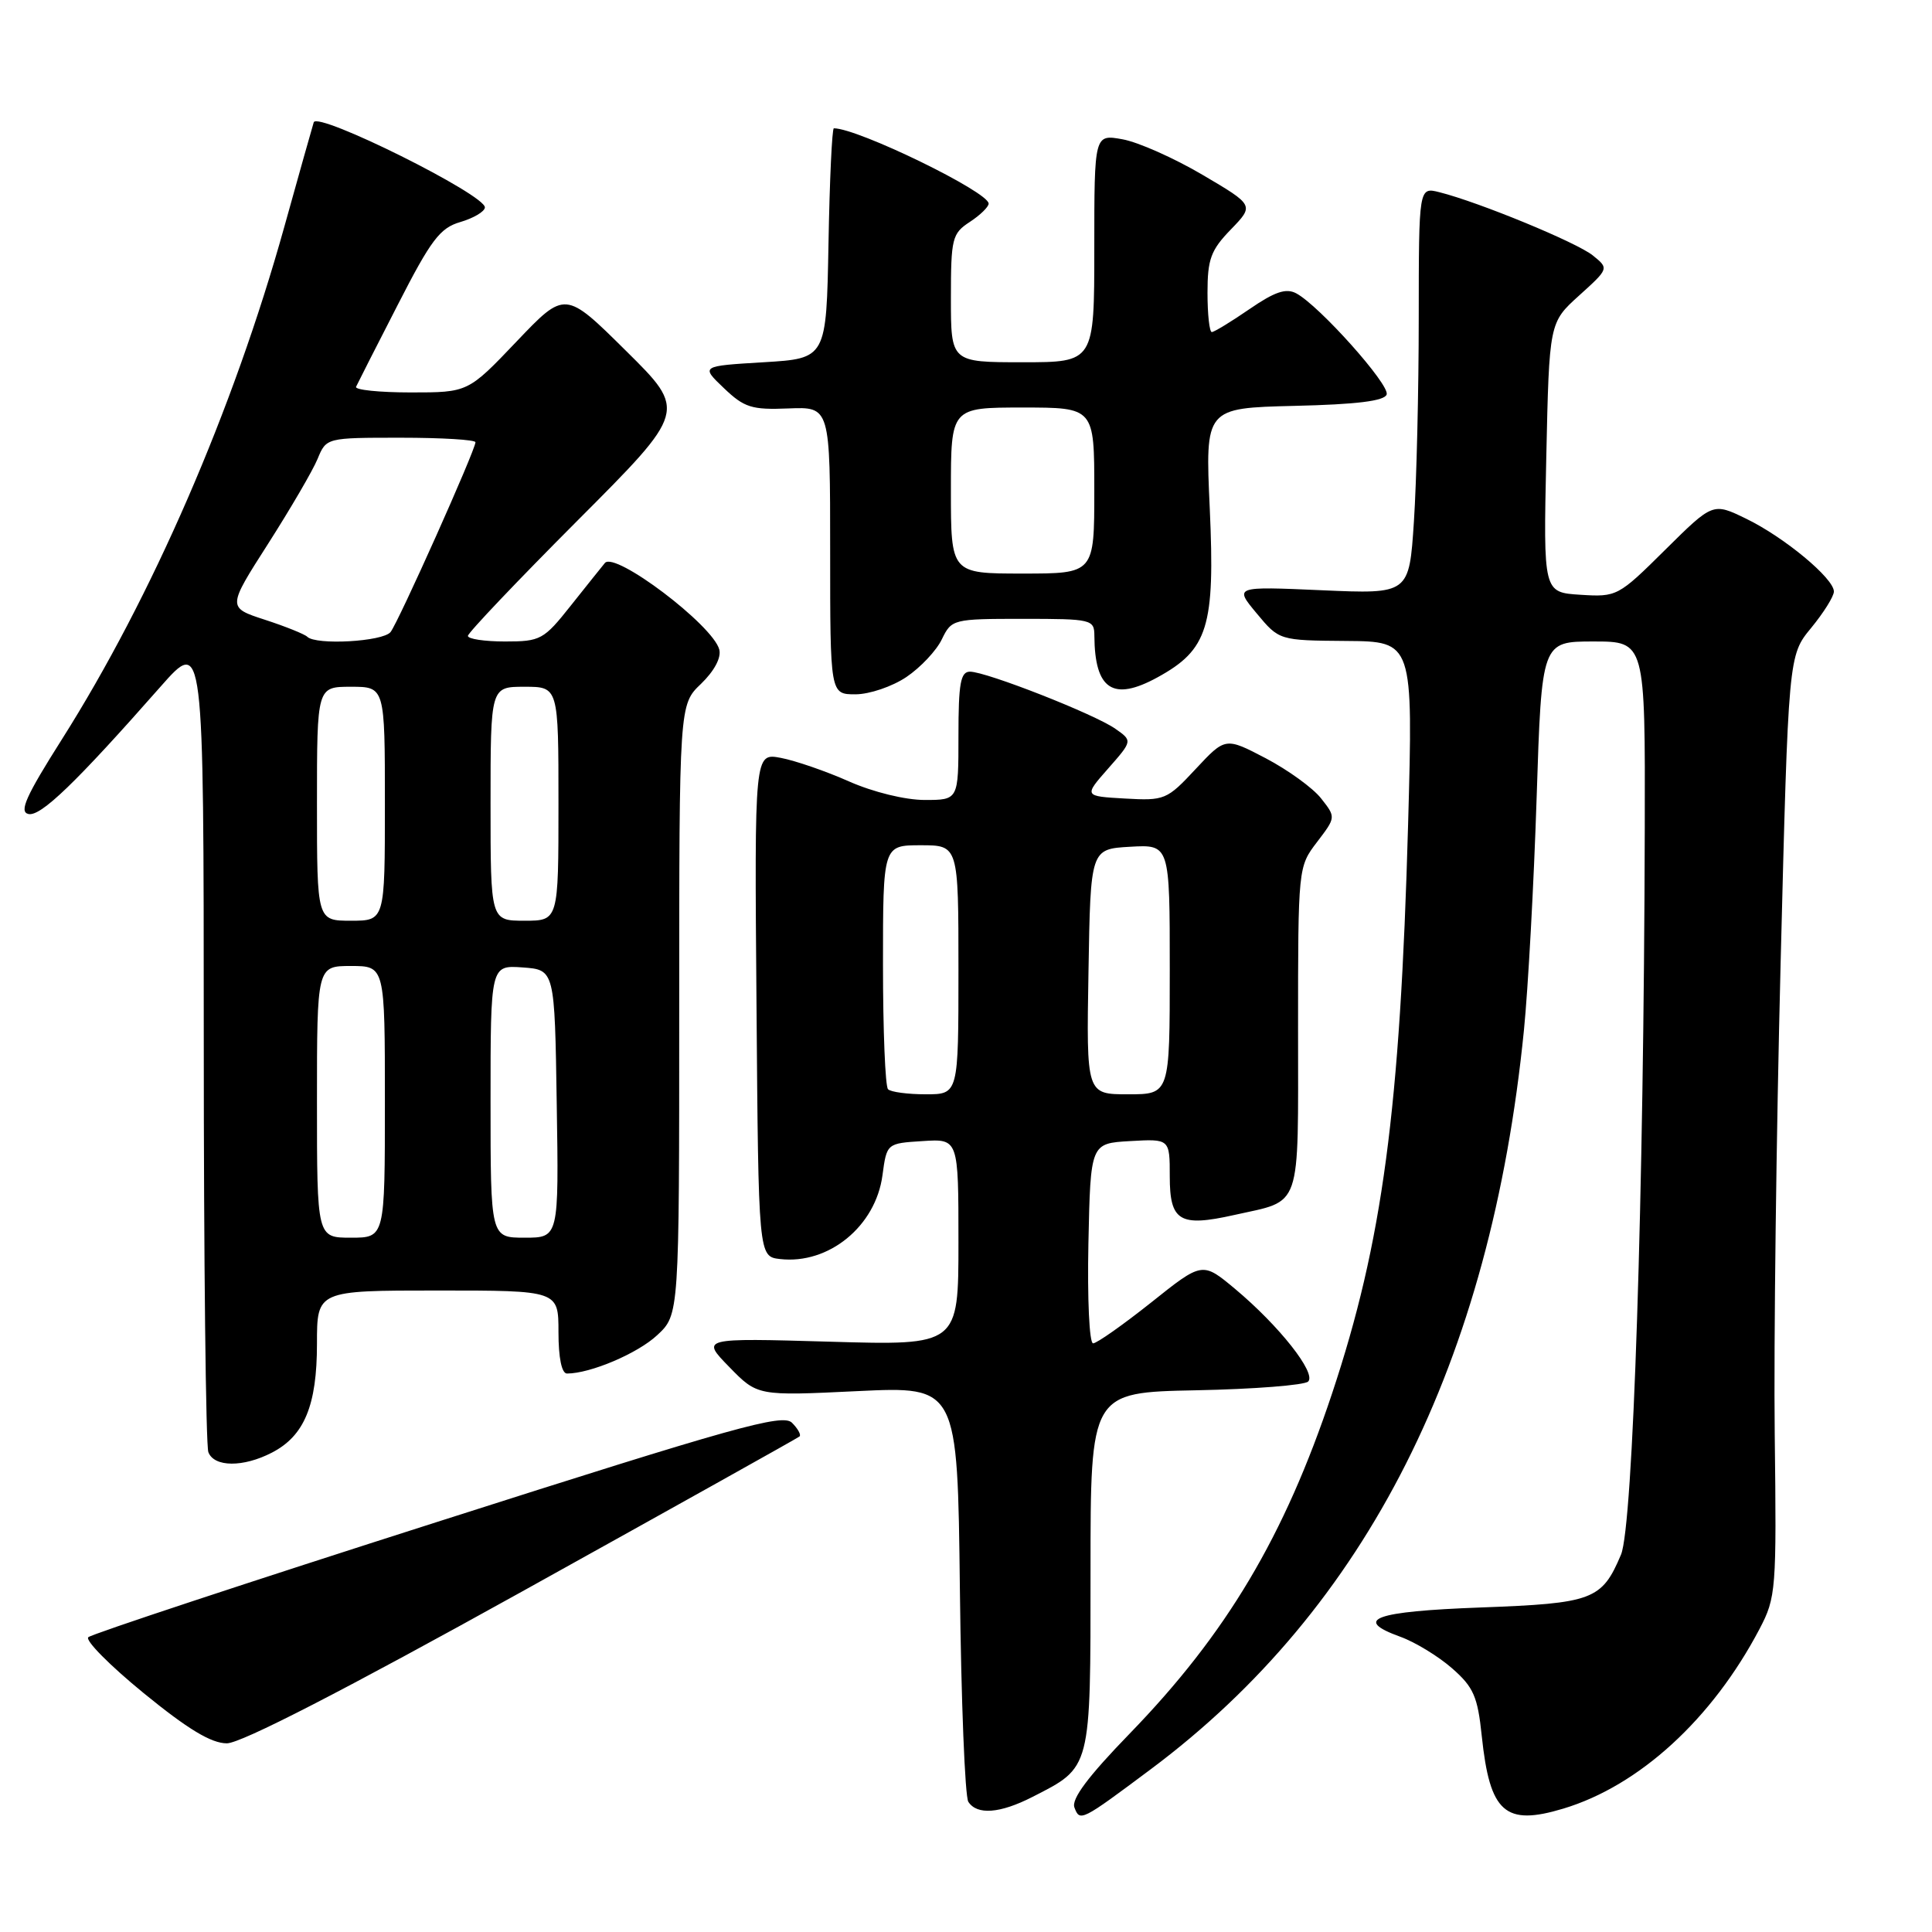 <?xml version="1.0" encoding="UTF-8" standalone="no"?>
<!DOCTYPE svg PUBLIC "-//W3C//DTD SVG 1.1//EN" "http://www.w3.org/Graphics/SVG/1.1/DTD/svg11.dtd" >
<svg xmlns="http://www.w3.org/2000/svg" xmlns:xlink="http://www.w3.org/1999/xlink" version="1.1" viewBox="0 0 256 256">
 <g >
 <path fill="currentColor"
d=" M 152.50 234.42 C 181.12 213.04 197.53 180.53 201.93 136.50 C 202.48 131.00 203.24 117.16 203.61 105.75 C 204.28 85.00 204.28 85.00 211.14 85.00 C 218.00 85.00 218.00 85.00 217.94 109.75 C 217.82 158.60 216.39 202.21 214.79 206.00 C 212.25 212.01 211.07 212.45 196.18 213.00 C 182.09 213.52 179.19 214.58 185.55 216.88 C 187.52 217.59 190.61 219.48 192.42 221.07 C 195.25 223.55 195.80 224.80 196.34 230.02 C 197.41 240.20 199.41 241.98 207.15 239.65 C 217.22 236.62 226.88 227.77 233.15 215.84 C 235.34 211.66 235.41 210.70 235.16 190.00 C 235.02 178.18 235.37 150.13 235.94 127.68 C 236.97 86.86 236.97 86.86 239.99 83.20 C 241.64 81.19 243.00 79.02 243.00 78.38 C 243.00 76.64 236.41 71.17 231.37 68.73 C 226.97 66.59 226.97 66.59 220.65 72.85 C 214.43 79.02 214.24 79.12 209.41 78.81 C 204.50 78.50 204.50 78.50 204.89 60.62 C 205.28 42.74 205.28 42.74 209.24 39.16 C 213.20 35.58 213.20 35.58 211.06 33.85 C 208.94 32.13 195.98 26.79 190.73 25.47 C 188.00 24.78 188.00 24.78 187.99 42.14 C 187.99 51.69 187.70 63.83 187.35 69.11 C 186.72 78.72 186.72 78.72 175.13 78.21 C 163.54 77.70 163.54 77.70 166.52 81.28 C 169.50 84.86 169.50 84.86 178.38 84.93 C 187.25 85.00 187.25 85.00 186.58 109.25 C 185.53 147.07 183.19 164.59 176.50 184.66 C 170.19 203.60 162.52 216.48 149.70 229.70 C 144.17 235.40 141.93 238.39 142.37 239.51 C 143.09 241.41 143.25 241.33 152.50 234.42 Z  M 136.79 238.11 C 144.64 234.10 144.50 234.64 144.50 208.14 C 144.50 184.50 144.50 184.50 158.48 184.22 C 166.17 184.07 172.86 183.54 173.34 183.06 C 174.45 181.95 169.50 175.68 163.67 170.80 C 159.32 167.17 159.32 167.17 152.53 172.59 C 148.79 175.56 145.33 178.00 144.84 178.00 C 144.34 178.00 144.07 172.10 144.22 164.75 C 144.50 151.50 144.50 151.50 149.75 151.20 C 155.00 150.90 155.00 150.90 155.00 155.88 C 155.00 161.82 156.31 162.61 163.51 161.00 C 172.60 158.96 172.00 160.71 172.00 136.40 C 172.00 114.95 172.01 114.85 174.51 111.58 C 177.02 108.29 177.02 108.29 175.05 105.79 C 173.97 104.41 170.67 102.03 167.73 100.48 C 162.37 97.68 162.37 97.68 158.43 101.90 C 154.63 105.98 154.32 106.11 149.05 105.81 C 143.61 105.50 143.61 105.50 146.84 101.83 C 150.07 98.16 150.07 98.16 147.78 96.56 C 145.04 94.63 130.69 89.00 128.53 89.00 C 127.28 89.00 127.00 90.53 127.00 97.50 C 127.00 106.00 127.00 106.00 122.53 106.00 C 119.95 106.00 115.70 104.96 112.49 103.54 C 109.43 102.18 105.36 100.78 103.45 100.42 C 99.97 99.77 99.97 99.77 100.24 133.14 C 100.50 166.50 100.50 166.50 103.36 166.83 C 109.81 167.57 116.03 162.48 116.93 155.74 C 117.50 151.50 117.50 151.50 122.25 151.20 C 127.00 150.89 127.00 150.89 127.00 164.58 C 127.00 178.28 127.00 178.28 109.94 177.78 C 92.88 177.29 92.88 177.29 96.63 181.13 C 100.37 184.97 100.37 184.97 113.63 184.33 C 126.88 183.70 126.88 183.70 127.19 210.60 C 127.36 225.39 127.86 238.06 128.31 238.75 C 129.46 240.53 132.50 240.30 136.79 238.11 Z  M 69.22 210.86 C 89.17 199.78 105.70 190.55 105.94 190.34 C 106.18 190.13 105.73 189.31 104.94 188.52 C 103.69 187.29 97.46 189.03 58.00 201.64 C 32.97 209.63 12.14 216.52 11.70 216.94 C 11.26 217.36 14.56 220.69 19.04 224.35 C 24.88 229.12 27.99 231.00 30.06 231.00 C 31.93 231.00 45.58 223.98 69.22 210.86 Z  M 36.03 192.48 C 40.33 190.26 42.00 186.22 42.00 178.05 C 42.00 171.00 42.00 171.00 58.00 171.00 C 74.00 171.00 74.00 171.00 74.00 176.50 C 74.00 179.93 74.43 182.00 75.13 182.00 C 78.23 182.00 84.51 179.33 87.09 176.91 C 90.00 174.20 90.00 174.20 90.00 133.79 C 90.00 93.37 90.00 93.37 92.89 90.61 C 94.64 88.92 95.59 87.15 95.31 86.07 C 94.46 82.83 81.47 73.01 80.15 74.60 C 79.74 75.10 77.70 77.64 75.63 80.25 C 72.05 84.77 71.62 85.00 66.93 85.00 C 64.22 85.00 62.00 84.67 62.00 84.26 C 62.00 83.86 68.53 76.99 76.51 68.99 C 91.01 54.46 91.01 54.46 82.94 46.48 C 74.88 38.50 74.88 38.50 68.45 45.25 C 62.02 52.00 62.02 52.00 54.43 52.00 C 50.25 52.00 46.99 51.66 47.18 51.25 C 47.37 50.84 49.84 45.96 52.69 40.42 C 57.11 31.77 58.30 30.20 61.00 29.42 C 62.73 28.91 64.20 28.05 64.25 27.50 C 64.42 25.85 42.03 14.71 41.57 16.21 C 41.35 16.92 39.59 23.17 37.66 30.10 C 30.91 54.31 20.13 79.12 8.18 98.00 C 3.43 105.50 2.50 107.58 3.77 107.86 C 5.39 108.22 10.02 103.76 21.26 91.00 C 26.99 84.50 26.99 84.50 27.00 137.67 C 27.00 166.91 27.27 191.55 27.61 192.42 C 28.37 194.42 32.23 194.45 36.03 192.48 Z  M 120.10 89.71 C 121.97 88.45 124.09 86.20 124.80 84.71 C 126.09 82.05 126.27 82.00 135.55 82.00 C 144.68 82.00 145.00 82.08 145.01 84.25 C 145.06 91.39 147.48 92.98 153.36 89.76 C 160.08 86.08 161.01 83.07 160.30 67.38 C 159.69 54.07 159.69 54.07 171.52 53.78 C 179.76 53.59 183.46 53.13 183.74 52.27 C 184.17 50.98 174.81 40.50 171.76 38.87 C 170.41 38.15 168.92 38.65 165.56 40.96 C 163.13 42.63 160.88 44.00 160.57 44.00 C 160.26 44.00 160.00 41.66 160.00 38.80 C 160.00 34.34 160.44 33.14 163.10 30.40 C 166.19 27.20 166.19 27.20 159.35 23.17 C 155.58 20.95 150.81 18.83 148.75 18.46 C 145.00 17.78 145.00 17.78 145.00 32.89 C 145.00 48.00 145.00 48.00 135.50 48.00 C 126.00 48.00 126.00 48.00 126.00 39.52 C 126.00 31.58 126.16 30.94 128.50 29.41 C 129.88 28.51 131.00 27.41 131.00 26.98 C 131.00 25.43 113.68 17.00 110.49 17.00 C 110.25 17.00 109.93 23.86 109.78 32.25 C 109.50 47.50 109.50 47.50 101.18 48.00 C 92.85 48.50 92.85 48.50 95.91 51.42 C 98.62 54.01 99.60 54.32 104.48 54.12 C 110.00 53.90 110.00 53.90 110.00 72.95 C 110.00 92.00 110.00 92.00 113.35 92.00 C 115.20 92.00 118.23 90.97 120.10 89.71 Z  M 117.67 144.33 C 117.30 143.97 117.00 136.54 117.00 127.83 C 117.00 112.00 117.00 112.00 122.00 112.00 C 127.00 112.00 127.00 112.00 127.00 128.50 C 127.00 145.00 127.00 145.00 122.67 145.00 C 120.28 145.00 118.03 144.70 117.67 144.33 Z  M 144.23 128.75 C 144.50 112.50 144.50 112.50 149.75 112.20 C 155.00 111.90 155.00 111.90 155.00 128.45 C 155.00 145.00 155.00 145.00 149.48 145.00 C 143.95 145.00 143.95 145.00 144.23 128.75 Z  M 42.00 146.00 C 42.00 128.00 42.00 128.00 46.50 128.00 C 51.00 128.00 51.00 128.00 51.00 146.00 C 51.00 164.00 51.00 164.00 46.50 164.00 C 42.00 164.00 42.00 164.00 42.00 146.00 Z  M 65.00 145.94 C 65.00 127.89 65.00 127.89 69.25 128.19 C 73.50 128.50 73.50 128.50 73.77 146.25 C 74.05 164.00 74.05 164.00 69.52 164.00 C 65.00 164.00 65.00 164.00 65.00 145.94 Z  M 42.00 106.50 C 42.00 91.00 42.00 91.00 46.50 91.00 C 51.00 91.00 51.00 91.00 51.00 106.50 C 51.00 122.00 51.00 122.00 46.50 122.00 C 42.00 122.00 42.00 122.00 42.00 106.50 Z  M 65.00 106.50 C 65.00 91.00 65.00 91.00 69.50 91.00 C 74.00 91.00 74.00 91.00 74.00 106.50 C 74.00 122.00 74.00 122.00 69.50 122.00 C 65.00 122.00 65.00 122.00 65.00 106.50 Z  M 40.71 84.37 C 40.36 84.03 37.84 83.01 35.10 82.12 C 30.12 80.50 30.12 80.50 35.52 72.06 C 38.48 67.42 41.44 62.36 42.08 60.81 C 43.24 58.00 43.24 58.00 53.12 58.00 C 58.55 58.00 63.00 58.27 63.00 58.60 C 63.00 59.63 52.80 82.43 51.75 83.75 C 50.74 85.02 41.85 85.52 40.71 84.37 Z  M 126.00 65.00 C 126.00 54.00 126.00 54.00 135.50 54.00 C 145.00 54.00 145.00 54.00 145.00 65.00 C 145.00 76.00 145.00 76.00 135.50 76.00 C 126.00 76.00 126.00 76.00 126.00 65.00 Z "/>
</g>
</svg>